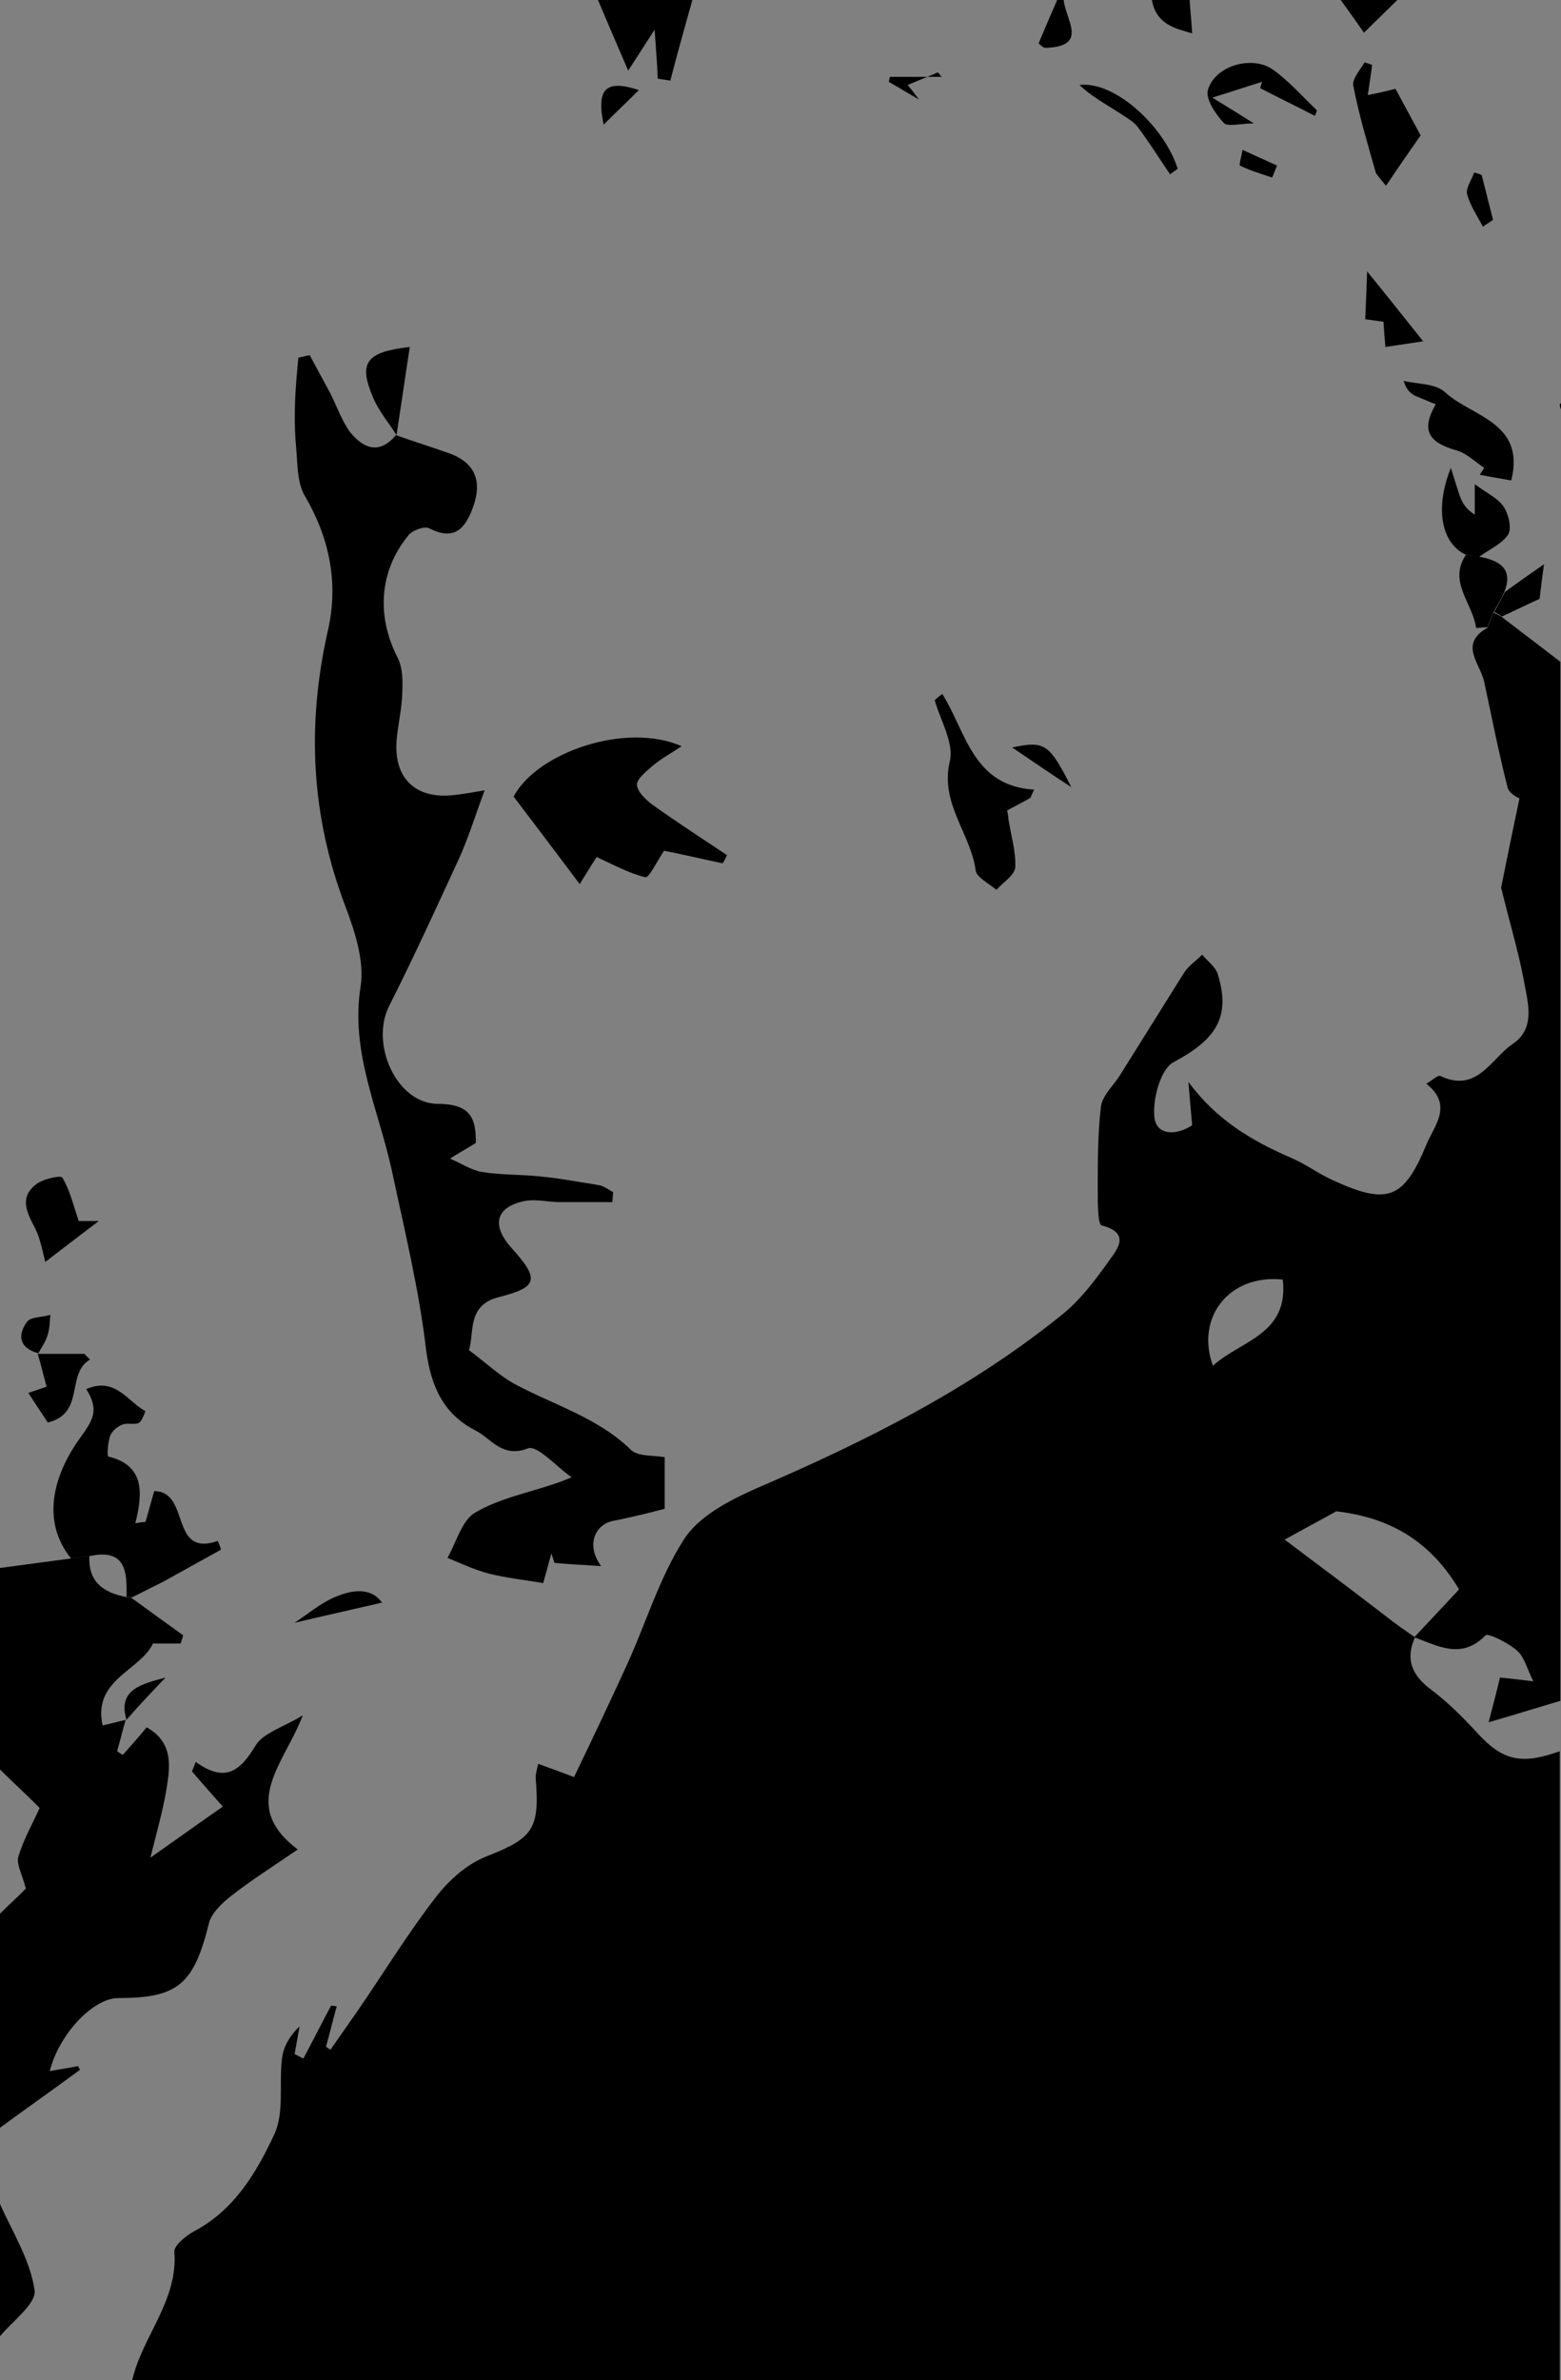 <svg version="1.1" id="mozart" xmlns="http://www.w3.org/2000/svg" x="0px" y="0px"
	 viewBox="0 0 248 378" style="enable-background:new 0 0 248 378;" xml:space="preserve">
<rect x="0" y="0" width="248" height="378" fill="#808080" stroke="none"/>
<style type="text/css">
	.st0{fill:#FFFFFF;}
</style>
<g>
	<path d="M21,378c1.6-7,7.3-12.6,6.7-20.4c-0.1-1,1.9-2.6,3.2-3.3c6.4-3.4,9.9-9.4,12.7-15.4c1.6-3.5,0.7-8,1.2-12
		c0.2-1.8,1.2-3.6,2.8-5.1c-0.3,1.5-0.5,2.9-0.8,4.4c0.5,0.2,0.9,0.5,1.4,0.7c1.5-2.8,2.9-5.6,4.4-8.4c0.3,0,0.6,0.1,0.9,0.1
		c-0.6,2.1-1.1,4.3-1.7,6.4c0.2,0.2,0.5,0.4,0.7,0.5c1.4-2,2.8-4,4.2-6c4.2-6.1,8.1-12.5,12.6-18.3c2-2.6,4.9-5.2,8-6.4
		c7.3-2.9,8.5-4.2,7.8-12.5c0-0.6,0.2-1.3,0.4-2.2c1.9,0.7,3.6,1.3,5.7,2.1c2.8-5.8,5.6-11.7,8.3-17.6c3.1-6.7,5.2-14,9.2-20.2
		c2.4-3.7,7.3-6.2,11.6-8.1c17.2-7.4,33.8-15.7,48.4-27.5c2.9-2.3,5.3-5.5,7.5-8.6c1.3-1.8,3.5-4.4-1.2-5.6
		c-0.6-0.2-0.6-3.7-0.6-5.7c0-4.4,0-8.8,0.5-13.1c0.2-1.8,2-3.4,3-5c3.4-5.4,6.8-10.9,10.2-16.3c0.7-1.1,1.9-1.9,2.9-2.9
		c0.9,1.1,2.2,2,2.5,3.2c2.1,6.9-0.5,10.4-7.1,13.9c-2,1.1-3.3,5.8-3,8.7c0.3,2.9,3.4,3,6,1.3c-0.2-2.3-0.4-4.5-0.6-6.9
		c4.4,6,10.1,9.4,16.4,12.1c2.3,1,4.3,2.5,6.5,3.5c8.7,4,11.3,3.1,14.9-5.6c1.3-3.1,4.3-6.3,0-9.7c0.9-0.5,1.9-1.5,2.3-1.2
		c5.8,2.7,8-2.8,11.4-5.1c3.9-2.6,2.3-7,1.7-10.6c-0.9-4.6-2.3-9.2-3.4-13.8c0-0.2-0.2-0.3-0.1-0.5c0.9-4.5,1.8-8.9,2.9-14.1
		c-0.2-0.1-1.7-0.8-1.9-1.8c-1.4-5.5-2.5-11.1-3.7-16.7c-0.6-2.9-4.1-6,0.5-8.6c0.3-0.8,0.7-1.6,1-2.4c0.4,0.2,0.8,0.4,1.2,0.6
		c3.1,2.4,6.3,4.8,9.4,7.2c0,55,0,110,0,165c-3.4,1-6.9,2.1-11.4,3.4c0.9-3.5,1.4-5.3,1.8-7.1c2.1,0.2,3.6,0.4,5.3,0.6
		c-1-2-1.4-3.8-2.5-4.8c-1.4-1.3-4.7-2.9-5.1-2.5c-3.8,3.9-7.5,1.7-11.3,0.3c2.5-2.7,5-5.3,7.1-7.6c-5-8.4-11.9-11.5-19.5-12.4
		c-2.5,1.4-4.8,2.6-8.2,4.5c5.6,4.2,10.8,8.1,16,12.1c1.5,1.2,3.1,2.3,4.7,3.4c-1.5,3.4-0.6,5.9,2.4,8.2c2.7,2,5.2,4.5,7.5,7
		c4,4.4,7,5.1,13.1,2.9c0,33.3,0,66.6,0,100C172.3,378,96.7,378,21,378z M203.8,203.2c-8.5-0.9-13.9,6-11.1,13.7
		C197,212.9,204.8,212,203.8,203.2z"/>
	<path d="M0,249c3.7-0.5,7.5-1,11.2-1.5c1-0.1,2-0.3,3-0.4c-0.2,4.1,2.2,5.8,5.8,6.5c0.3,0,0.6,0.1,0.8,0.1c2.8,2,5.5,4,8.3,6
		c-0.1,0.4-0.3,0.9-0.4,1.3c-1.4,0-2.8,0-4.4,0c-2,4.3-9.6,5.7-8,13c1-0.2,2.4-0.6,3.8-0.9c0,0-0.1-0.1-0.1-0.1
		c-0.5,1.7-0.9,3.4-1.4,5.1c0.3,0.2,0.6,0.4,0.9,0.6c1.3-1.5,2.6-2.9,3.8-4.4c4.4,2.5,3.7,6.4,3.1,10.1c-0.6,3.5-1.6,6.9-2.5,10.6
		c4.3-3,8-5.7,11.5-8.1c-1.5-1.7-3.2-3.6-4.9-5.6c0.2-0.5,0.4-1,0.6-1.5c4.7,3.4,7.1,1.4,9.5-2.6c1.2-2,4.4-2.9,7.5-4.8
		c-2.9,7.7-10.2,14.2-0.8,21.3c-3.6,2.5-7.3,4.8-10.6,7.4c-1.4,1.1-3.1,2.7-3.5,4.3c-2.4,9.7-4.9,11.9-14.4,11.9
		c-4,0-9.4,5.7-10.9,11.6c1.6-0.3,3.1-0.5,4.5-0.8c0.1,0.2,0.2,0.4,0.3,0.6c-4.2,3.1-8.5,6.1-12.7,9.2c0-9,0-18,0-27
		c0-0.7,0-1.3,0-2c0-1.7,0-3.3,0-5c1.6-1.6,3.3-3.1,4.1-4c-0.6-2.3-1.5-3.9-1.2-5c0.9-3,2.5-5.7,3.4-7.8c-2.5-2.5-4.5-4.3-6.4-6.2
		C0,270.3,0,259.7,0,249z"/>
	<path d="M110,0c-1.2,4.3-2.4,8.5-3.5,12.8c-0.7-0.1-1.4-0.2-2-0.3c-0.1-2.5-0.3-4.9-0.5-7.8c-1.5,2.3-2.6,4.1-4.2,6.5
		C97.8,6.6,96.4,3.3,95,0C100,0,105,0,110,0z"/>
	<path d="M0,350c2,4.5,4.8,8.9,5.5,13.7c0.3,2.1-3.5,4.9-5.5,7.3C0,364,0,357,0,350z"/>
	<path d="M169,0c0.2,3,4.1,7.4-2.9,7.6c-0.4,0-0.8-0.5-1.1-0.7c1-2.4,2-4.7,3-7C168.3,0,168.7,0,169,0z"/>
	<path d="M222,0c-1.7,1.7-3.4,3.3-5.3,5.2C215.1,2.9,214,1.4,213,0C216,0,219,0,222,0z"/>
	<path d="M189,0c0.1,1.7,0.3,3.3,0.4,5.3c-2.7-0.8-5.7-1.4-6.4-5.3C185,0,187,0,189,0z"/>
	<path class="st0" d="M0,309c0,0.7,0,1.3,0,2C0,310.3,0,309.7,0,309z"/>
	<path d="M248,65c-0.1-0.2-0.2-0.5-0.2-0.7c0-0.1,0.1-0.2,0.2-0.3C248,64.3,248,64.7,248,65z"/>
	<path d="M62.9,69.1c2.8,1,5.7,1.9,8.5,2.9c4.1,1.5,5.2,4.4,3.8,8.4c-1.2,3.4-2.9,5.6-7,3.5c-0.7-0.4-2.7,0.3-3.3,1.1
		c-4.7,5.7-5.1,12.9-1.7,19.5c0.8,1.6,0.8,3.8,0.7,5.8c-0.1,2.5-0.7,4.9-0.9,7.4c-0.4,5.8,2.9,9.1,8.7,8.6c2.1-0.2,4.1-0.6,5.3-0.8
		c-1.4,3.7-2.5,7.4-4.1,10.9c-3.6,7.8-7.2,15.7-11.1,23.4c-3,6,1.2,15.5,7.8,15.5c5.5,0,6,2.7,6,6.2c-1.6,1-2.9,1.7-4.1,2.5
		c1.7,0.7,3.3,1.8,5,2.1c3,0.5,6.1,0.4,9.1,0.7c3.2,0.3,6.4,0.9,9.5,1.4c0.8,0.1,1.5,0.7,2.3,1.1c0,0.5-0.1,1.1-0.1,1.6
		c-2.8,0-5.6,0-8.4,0c-1.8,0-3.7-0.5-5.4-0.2c-4.7,0.9-5.5,3.8-2.3,7.4c4.6,5.1,4.3,6.3-2,7.9c-5.1,1.3-3.8,5.8-4.7,8.4
		c2.8,2.1,4.8,4,7.1,5.3c6.3,3.4,13.4,5.4,18.7,10.6c1.1,1,3.5,0.8,5.3,1.1c0,2.3,0,4.6,0,8.2c-1.9,0.5-5,1.3-8.1,1.9
		c-2.9,0.5-4.5,3.8-2,7.2c-3-0.2-5.2-0.3-7.4-0.5c-0.2-0.5-0.3-1-0.5-1.5c-0.5,1.8-1,3.6-1.3,4.7c-2.9-0.5-5.8-0.8-8.6-1.5
		c-2.3-0.6-4.4-1.6-6.6-2.5c1.4-2.5,2.3-6,4.4-7.2c3.9-2.3,8.7-3.2,13-4.7c0.9-0.3,1.8-0.7,2.3-0.9c-2.4-1.7-5.4-5.1-6.9-4.6
		c-4.1,1.6-5.8-1.5-8.3-2.8c-5.1-2.6-7.1-6.9-7.9-12.8c-1.1-9.5-3.4-18.9-5.4-28.3c-2.1-9.8-6.7-19-5-29.5c0.6-4-0.9-8.6-2.4-12.6
		c-5.5-14.4-6.2-28.9-2.8-43.9c1.7-7.4,0.3-14.6-3.7-21.4c-1.3-2.3-1.1-5.4-1.4-8.2c-0.2-2.4-0.2-4.9-0.1-7.3
		c0.1-2.1,0.3-4.3,0.5-6.4c0.6-0.1,1.2-0.3,1.8-0.4c1.1,2,2.2,4.1,3.3,6.1c1,2,1.8,4.3,3.1,6.1C57.8,71.3,60.3,72.2,62.9,69.1
		L62.9,69.1z"/>
	<path d="M108.3,118.5c-2,1.3-3.4,2.1-4.6,3.1c-1,0.9-2.6,2.1-2.5,3.1c0.1,1.1,1.5,2.4,2.6,3.2c3.8,2.7,7.8,5.3,11.7,7.9
		c-0.2,0.4-0.4,0.9-0.7,1.3c-3.3-0.7-6.7-1.5-9.3-2c-1.2,1.8-2.4,4.4-3,4.2c-2.5-0.6-4.9-1.9-7.7-3.2c-0.5,0.7-1.7,2.7-2.7,4.3
		c-3.6-4.8-7-9.3-10.5-13.9C85.3,119.5,99.4,114.6,108.3,118.5z"/>
	<path d="M20.9,253.7c-0.3-0.1-0.5-0.1-0.8-0.1c0.1-4-0.1-7.7-5.8-6.5c-1,0.1-2,0.3-3,0.4c-5-6.2-2.4-13.4,0.7-18.1
		c2.2-3.3,4.2-4.9,1.7-8.8c4.6-2,6.5,1.9,9.4,3.5c-0.9,2.3-0.9,2-3,2c-0.9,0-2.1,0.9-2.5,1.7c-0.5,1-0.6,3.5-0.4,3.5
		c5.8,1.4,5.5,5.8,4.3,10.6c0.5-0.1,1.1-0.2,1.6-0.2c0.5-1.6,0.9-3.2,1.4-4.9c5.8,0,2.4,10.6,10.1,7.9c0.2,0.5,0.4,0.9,0.5,1.4
		c-3.1,1.7-6.1,3.4-9.2,5.1C24.1,252.1,22.5,252.9,20.9,253.7z"/>
	<path d="M149.7,110.2c3.8,6,4.8,14.6,14.6,15.2c-0.2,0.4-0.4,0.8-0.6,1.3c-1.2,0.7-2.4,1.3-3.7,2c0.1,0.4,0.2,0.9,0.2,1.3
		c0.4,2.6,1.2,5.2,1.1,7.7c-0.1,1.3-1.9,2.4-3,3.6c-1.2-1-3.2-2-3.3-3.1c-0.8-5.9-5.7-10.6-4.1-17.3c0.7-2.9-1.5-6.5-2.4-9.7
		C148.9,110.8,149.3,110.5,149.7,110.2z"/>
	<path d="M240.1,76.3c-1.8-0.3-3.4-0.6-5-0.9c0.2-0.4,0.5-0.7,0.7-1.1c-1.5-1-2.9-2.4-4.5-2.8c-4.5-1.3-5.5-3.3-3.2-7.3
		c-1.1-0.4-2.1-0.9-3.2-1.3c-0.7-0.4-1.4-0.8-1.9-2.4c2.2,0.5,5.1,0.4,6.6,1.8C233.8,66.2,242.4,67,240.1,76.3z"/>
	<path d="M232.9,88.1c-3.9-1.8-5-7.3-2.4-13.8c0.6,1.9,1,3.2,1.4,4.4c0.4,1.1,1,2.2,2.4,3c0-1.2,0-2.3,0-4.8
		c2.2,1.6,3.8,2.3,4.6,3.6c0.8,1.2,1.3,3.4,0.7,4.4c-1,1.5-3.1,2.4-4.7,3.6C234.3,88.3,233.6,88.2,232.9,88.1z"/>
	<path d="M218.6,27.5c-1.3-4.6-2.7-9.2-3.6-13.9c-0.2-1.1,1.1-2.5,1.8-3.7c0.4,0.1,0.8,0.3,1.2,0.4c-0.2,1.5-0.4,2.9-0.7,4.8
		c1.5-0.3,2.9-0.6,4.4-1c1.3,2.4,2.6,4.8,4,7.4c-1.9,2.7-3.7,5.3-5.5,8C219.6,28.8,219.1,28.2,218.6,27.5z"/>
	<path d="M12.5,193.9c0.4,0,1.8,0,3.2,0c-3,2.3-5.8,4.4-8.5,6.5c-0.4-1.4-0.7-3.5-1.6-5.3c-1.3-2.5-2.6-4.9,0.1-7
		c1.1-0.9,4-1.5,4.2-1.1C11.1,189,11.6,191.2,12.5,193.9z"/>
	<path d="M208.9,18.4c-2.9-1.5-5.8-2.9-8.7-4.4c0.1-0.3,0.2-0.7,0.3-1c-2,0.6-4,1.3-7.9,2.5c2.6,1.6,4.1,2.5,6.6,4.1
		c-2.2,0-4.2,0.6-4.8-0.1c-1.3-1.4-2.9-3.8-2.5-5.2c1.1-3.9,7.1-5.6,10.4-3.2c2.5,1.8,4.6,4.2,6.9,6.4
		C209.2,17.8,209,18.1,208.9,18.4z"/>
	<path d="M6,215c2.5,0,4.9,0,7.4,0c0.3,0.3,0.6,0.6,0.9,0.9c-3.9,2.3-0.7,8.5-6.7,10c-1-1.5-2-3-3.1-4.7c0.9-0.3,1.8-0.6,2.9-1
		C6.9,218.4,6.5,216.7,6,215C6.1,214.9,6,215,6,215z"/>
	<path d="M232.9,88.1c0.7,0.1,1.4,0.2,2.1,0.3c3.1,0.6,5.5,1.8,4,5.6c-0.5,1.1-1.1,2.1-1.7,3.2c-0.3,0.8-0.7,1.6-1,2.4
		c-0.6,0-1.8,0.2-1.8,0.1C234,95.8,230,92.4,232.9,88.1z"/>
	<path d="M63,69.1c-1.2-1.9-2.8-3.8-3.7-5.9c-2.4-5.6-1.2-7.3,5.8-8.1C64.4,59.8,63.7,64.5,63,69.1C62.9,69.1,63,69.1,63,69.1z"/>
	<path d="M185.9,27.7c-1.7-2.5-3.3-5.1-5.2-7.6c-0.7-0.9-1.9-1.5-2.9-2.2c-2.2-1.4-4.4-2.6-6.3-4.4c5.6-0.7,13.5,6.6,15.6,13.3
		C186.6,27.2,186.2,27.4,185.9,27.7z"/>
	<path d="M217.2,43.1c3.1,3.8,5.7,7.1,8.9,11.1c-2,0.3-4,0.6-6,0.9c-0.1-1.2-0.2-2.3-0.3-4c-0.7-0.1-2.1-0.3-2.9-0.4
		C217,48.3,217.1,46,217.2,43.1z"/>
	<path d="M237.4,97.2c0.6-1.1,1.1-2.1,1.7-3.2c1.9-1.4,3.9-2.8,6.2-4.4c-0.3,2.1-0.5,3.8-0.7,5.5c-2,0.9-4,1.9-6,2.8
		C238.2,97.6,237.8,97.4,237.4,97.2z"/>
	<path d="M60.7,254.5c-4.3,1-8.8,2-13.9,3.2c2.1-1.4,3.9-2.9,6-3.9C55.7,252.5,58.8,251.9,60.7,254.5z"/>
	<path d="M235.6,36c-0.9-1.7-2-3.3-2.5-5.1c-0.3-1,0.7-2.3,1.1-3.5c0.4,0.1,0.8,0.2,1.2,0.4c0.6,2.4,1.2,4.7,1.8,7.1
		C236.7,35.3,236.1,35.6,235.6,36z"/>
	<path d="M170.2,125c-3.4-2.2-6-4-9.4-6.3C166,117.6,166.7,118.1,170.2,125z"/>
	<path d="M6.1,214.9c-3-0.8-3.4-2.8-1.8-5c0.6-0.8,2.4-0.7,3.7-1.1c-0.1,1.1-0.1,2.3-0.5,3.4C7.2,213.2,6.5,214.1,6.1,214.9
		C6,215,6.1,214.9,6.1,214.9z"/>
	<path d="M95.9,19.8c-1.2-5.8,0.4-7.2,5.6-5.5C99.6,16.2,98.1,17.6,95.9,19.8z"/>
	<path d="M202.1,28.2c-1.7-0.6-3.5-1.1-5.1-1.9c-0.2-0.1,0.3-1.7,0.4-2.5c1.8,0.8,3.7,1.7,5.5,2.5C202.6,26.9,202.4,27.6,202.1,28.2
		z"/>
	<path d="M146,15.8c-1.6-0.9-3.2-1.9-4.8-2.8c0.1-0.3,0.1-0.6,0.2-0.8c2.7,0,5.4,0,8.2,0c-0.2-0.2-0.4-0.5-0.6-0.7
		c-1.6,0.7-3.2,1.3-4.8,2C144.8,14.2,145.4,15,146,15.8z"/>
	<path d="M20.1,273.1c-1.5-4.8,2.5-5.7,6.2-6.7C24.2,268.6,22.1,270.8,20.1,273.1C20,273,20.1,273.1,20.1,273.1z"/>
</g>
</svg>
